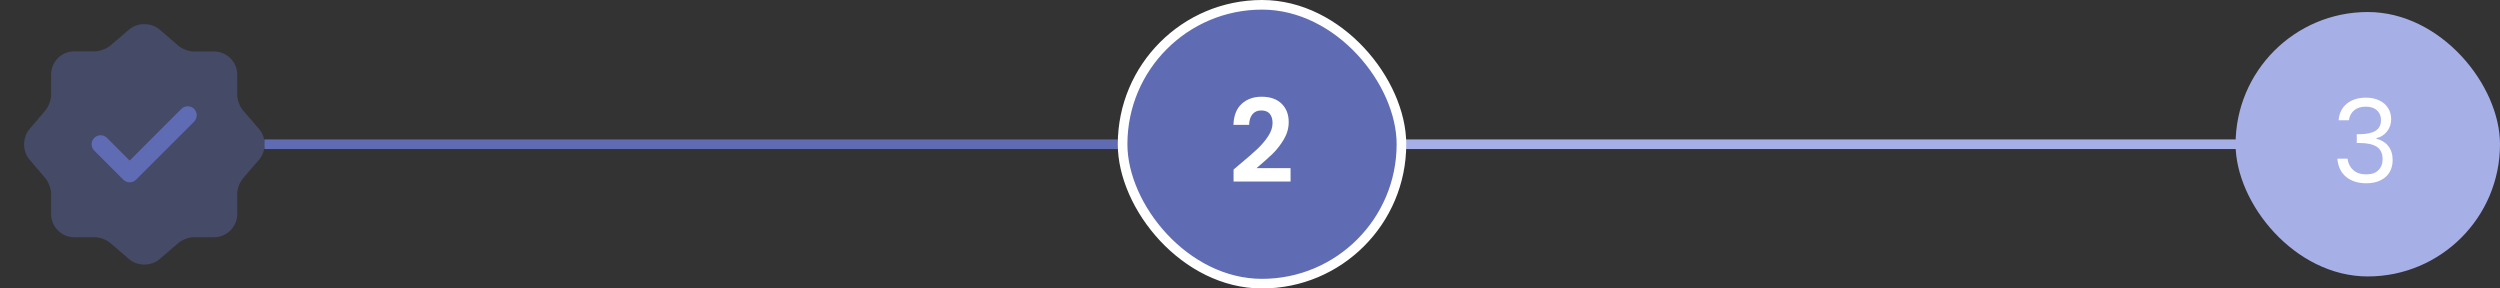 <svg width="520" height="60" viewBox="0 0 520 60" fill="none" xmlns="http://www.w3.org/2000/svg">
<rect x="0" y="0" width="520" height="60" fill="#333333" stroke="none"/>
<line x1="55" y1="30" x2="233" y2="30" stroke="#5F6CB3" stroke-width="2"/>
<line x1="291" y1="30" x2="466" y2="30" stroke="#A6B0E7" stroke-width="2"/>
<path opacity="0.4" d="M26.874 6.125C28.599 4.65 31.424 4.65 33.174 6.125L37.124 9.525C37.874 10.175 39.274 10.7 40.274 10.7H44.524C47.174 10.7 49.349 12.875 49.349 15.525V19.775C49.349 20.75 49.874 22.175 50.524 22.925L53.924 26.875C55.399 28.6 55.399 31.425 53.924 33.175L50.524 37.125C49.874 37.875 49.349 39.275 49.349 40.275V44.525C49.349 47.175 47.174 49.35 44.524 49.35H40.274C39.299 49.35 37.874 49.875 37.124 50.525L33.174 53.925C31.449 55.4 28.624 55.4 26.874 53.925L22.924 50.525C22.174 49.875 20.774 49.35 19.774 49.35H15.449C12.799 49.35 10.624 47.175 10.624 44.525V40.25C10.624 39.275 10.099 37.875 9.474 37.125L6.099 33.15C4.649 31.425 4.649 28.625 6.099 26.9L9.474 22.925C10.099 22.175 10.624 20.775 10.624 19.8V15.5C10.624 12.85 12.799 10.675 15.449 10.675H19.774C20.749 10.675 22.174 10.15 22.924 9.5L26.874 6.125Z" fill="#5F6CB3"/>
<path d="M26.975 37.925C26.475 37.925 26 37.725 25.65 37.375L19.6 31.325C18.875 30.6 18.875 29.4 19.6 28.675C20.325 27.95 21.525 27.95 22.25 28.675L26.975 33.4L37.725 22.65C38.45 21.925 39.65 21.925 40.375 22.65C41.1 23.375 41.1 24.575 40.375 25.3L28.3 37.375C27.95 37.725 27.475 37.925 26.975 37.925Z" fill="#5F6CB3"/>
<rect x="233.5" y="1" width="58" height="58" rx="29" fill="#5F6CB3"/>
<rect x="233.5" y="1" width="58" height="58" rx="29" stroke="white" stroke-width="2"/>
<path d="M257.828 34.208C259.364 32.928 260.588 31.864 261.5 31.016C262.412 30.152 263.172 29.256 263.78 28.328C264.388 27.4 264.692 26.488 264.692 25.592C264.692 24.776 264.5 24.136 264.116 23.672C263.732 23.208 263.14 22.976 262.34 22.976C261.54 22.976 260.924 23.248 260.492 23.792C260.06 24.32 259.836 25.048 259.82 25.976H256.556C256.62 24.056 257.188 22.6 258.26 21.608C259.348 20.616 260.724 20.12 262.388 20.12C264.212 20.12 265.612 20.608 266.588 21.584C267.564 22.544 268.052 23.816 268.052 25.4C268.052 26.648 267.716 27.84 267.044 28.976C266.372 30.112 265.604 31.104 264.74 31.952C263.876 32.784 262.748 33.792 261.356 34.976H268.436V37.76H256.58V35.264L257.828 34.208Z" fill="white"/>
<rect x="465" y="2.5" width="55" height="55" rx="27.5" fill="#A6B0E7"/>
<path d="M486.44 25.016C486.552 23.544 487.12 22.392 488.144 21.56C489.168 20.728 490.496 20.312 492.128 20.312C493.216 20.312 494.152 20.512 494.936 20.912C495.736 21.296 496.336 21.824 496.736 22.496C497.152 23.168 497.36 23.928 497.36 24.776C497.36 25.768 497.072 26.624 496.496 27.344C495.936 28.064 495.2 28.528 494.288 28.736V28.856C495.328 29.112 496.152 29.616 496.76 30.368C497.368 31.12 497.672 32.104 497.672 33.32C497.672 34.232 497.464 35.056 497.048 35.792C496.632 36.512 496.008 37.08 495.176 37.496C494.344 37.912 493.344 38.12 492.176 38.12C490.48 38.12 489.088 37.68 488 36.8C486.912 35.904 486.304 34.64 486.176 33.008H488.288C488.4 33.968 488.792 34.752 489.464 35.36C490.136 35.968 491.032 36.272 492.152 36.272C493.272 36.272 494.12 35.984 494.696 35.408C495.288 34.816 495.584 34.056 495.584 33.128C495.584 31.928 495.184 31.064 494.384 30.536C493.584 30.008 492.376 29.744 490.76 29.744H490.208V27.92H490.784C492.256 27.904 493.368 27.664 494.12 27.2C494.872 26.72 495.248 25.984 495.248 24.992C495.248 24.144 494.968 23.464 494.408 22.952C493.864 22.44 493.08 22.184 492.056 22.184C491.064 22.184 490.264 22.44 489.656 22.952C489.048 23.464 488.688 24.152 488.576 25.016H486.44Z" fill="white"/>
</svg>
